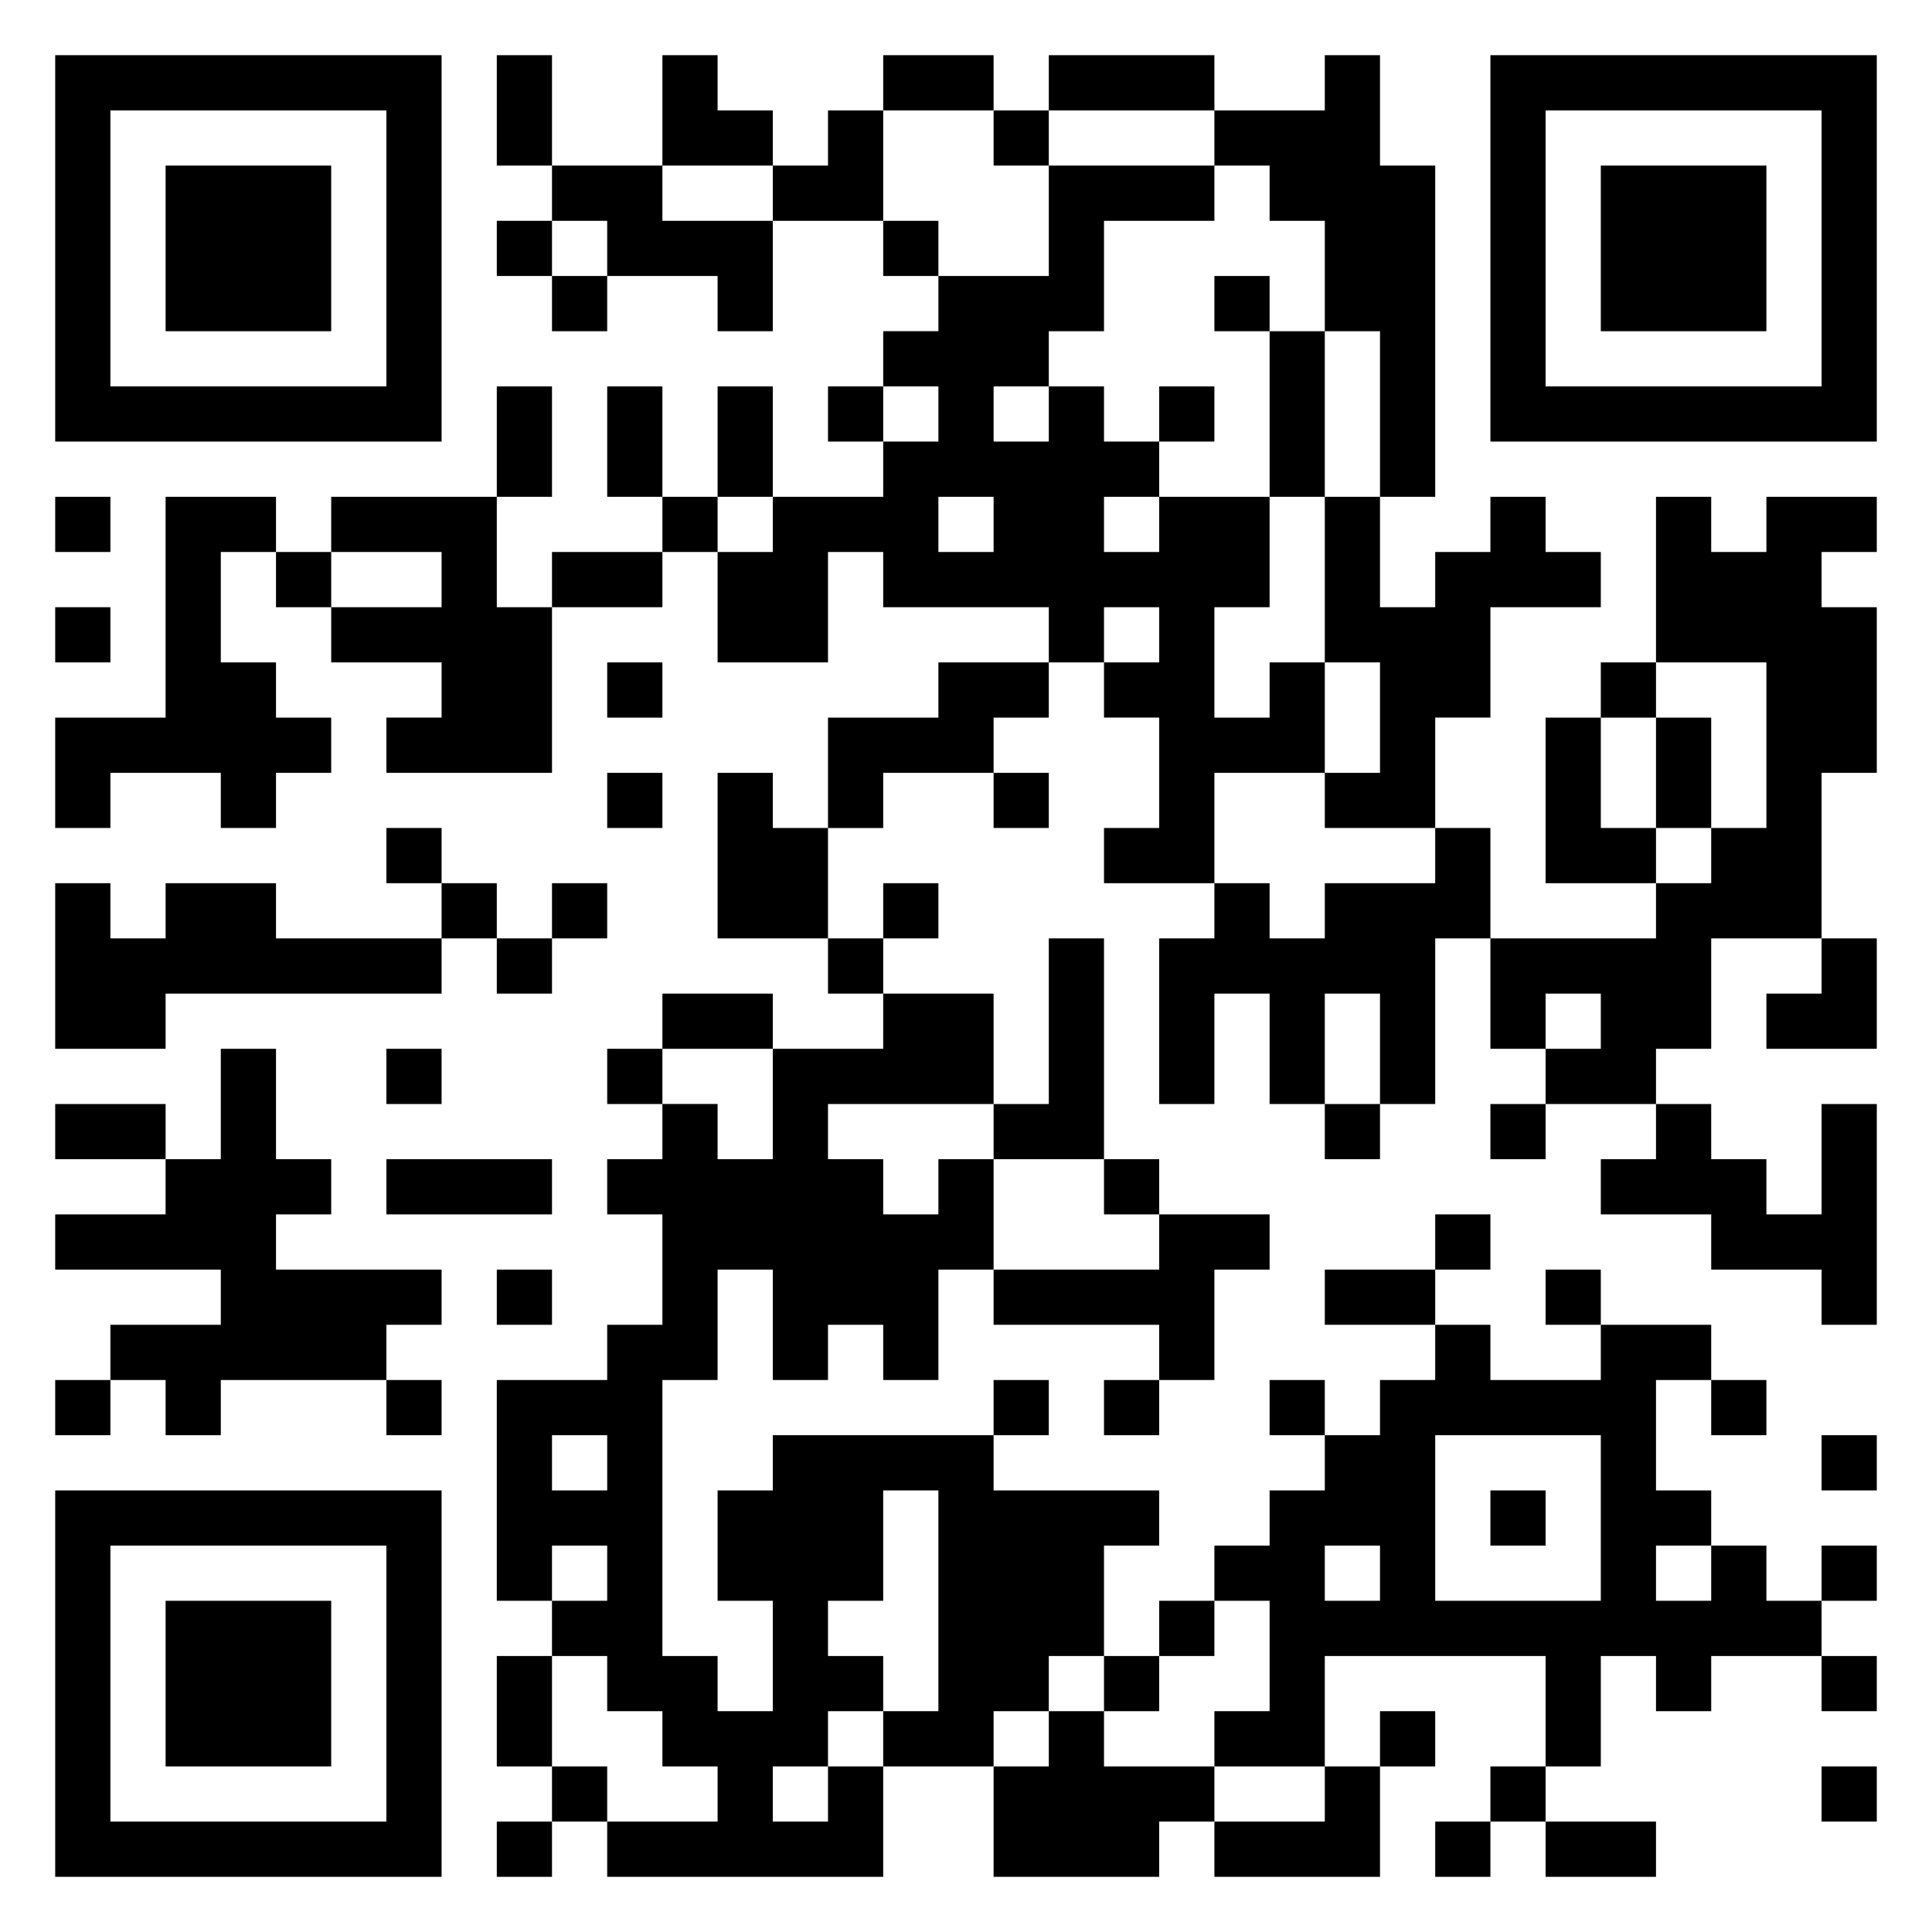 <svg xmlns="http://www.w3.org/2000/svg" viewBox="0 0 35 35"><path d="M1 1h7v7h-7zM9 1h1v2h-1zM12 1h1v1h1v1h-2zM16 1h2v1h-2zM19 1h3v1h-3zM24 1h1v2h1v6h-1v-3h-1v-2h-1v-1h-1v-1h2zM27 1h7v7h-7zM2 2v5h5v-5zM15 2h1v2h-2v-1h1zM18 2h1v1h-1zM28 2v5h5v-5zM3 3h3v3h-3zM10 3h2v1h2v2h-1v-1h-2v-1h-1zM19 3h3v1h-2v2h-1v1h-1v1h1v-1h1v1h1v1h-1v1h1v-1h2v2h-1v2h1v-1h1v2h-2v2h-2v-1h1v-2h-1v-1h1v-1h-1v1h-1v-1h-3v-1h-1v2h-2v-2h1v-1h2v-1h1v-1h-1v-1h1v-1h2zM29 3h3v3h-3zM9 4h1v1h-1zM16 4h1v1h-1zM10 5h1v1h-1zM22 5h1v1h-1zM23 6h1v3h-1zM9 7h1v2h-1zM11 7h1v2h-1zM13 7h1v2h-1zM15 7h1v1h-1zM21 7h1v1h-1zM1 9h1v1h-1zM3 9h2v1h-1v2h1v1h1v1h-1v1h-1v-1h-2v1h-1v-2h2zM6 9h3v2h1v3h-3v-1h1v-1h-2v-1h2v-1h-2zM12 9h1v1h-1zM17 9v1h1v-1zM24 9h1v2h1v-1h1v-1h1v1h1v1h-2v2h-1v2h-2v-1h1v-2h-1zM30 9h1v1h1v-1h2v1h-1v1h1v3h-1v3h-2v2h-1v1h-2v-1h1v-1h-1v1h-1v-2h3v-1h1v-1h1v-3h-2zM5 10h1v1h-1zM10 10h2v1h-2zM1 11h1v1h-1zM11 12h1v1h-1zM17 12h2v1h-1v1h-2v1h-1v-2h2zM29 12h1v1h-1zM28 13h1v2h1v1h-2zM30 13h1v2h-1zM11 14h1v1h-1zM13 14h1v1h1v2h-2zM18 14h1v1h-1zM7 15h1v1h-1zM26 15h1v2h-1v3h-1v-2h-1v2h-1v-2h-1v2h-1v-3h1v-1h1v1h1v-1h2zM1 16h1v1h1v-1h2v1h3v1h-5v1h-2zM8 16h1v1h-1zM10 16h1v1h-1zM16 16h1v1h-1zM9 17h1v1h-1zM15 17h1v1h-1zM19 17h1v4h-2v-1h1zM33 17h1v2h-2v-1h1zM12 18h2v1h-2zM16 18h2v2h-3v1h1v1h1v-1h1v2h-1v2h-1v-1h-1v1h-1v-2h-1v2h-1v5h1v1h1v-2h-1v-2h1v-1h4v1h3v1h-1v2h-1v1h-1v1h-2v-1h1v-4h-1v2h-1v1h1v1h-1v1h-1v1h1v-1h1v2h-5v-1h2v-1h-1v-1h-1v-1h-1v-1h1v-1h-1v1h-1v-4h2v-1h1v-2h-1v-1h1v-1h1v1h1v-2h2zM4 19h1v2h1v1h-1v1h3v1h-1v1h-3v1h-1v-1h-1v-1h2v-1h-3v-1h2v-1h1zM7 19h1v1h-1zM11 19h1v1h-1zM1 20h2v1h-2zM24 20h1v1h-1zM27 20h1v1h-1zM30 20h1v1h1v1h1v-2h1v4h-1v-1h-2v-1h-2v-1h1zM7 21h3v1h-3zM20 21h1v1h-1zM21 22h2v1h-1v2h-1v-1h-3v-1h3zM26 22h1v1h-1zM9 23h1v1h-1zM24 23h2v1h-2zM28 23h1v1h-1zM26 24h1v1h2v-1h2v1h-1v2h1v1h-1v1h1v-1h1v1h1v1h-2v1h-1v-1h-1v2h-1v-2h-4v2h-2v-1h1v-2h-1v-1h1v-1h1v-1h1v-1h1zM1 25h1v1h-1zM7 25h1v1h-1zM18 25h1v1h-1zM20 25h1v1h-1zM23 25h1v1h-1zM31 25h1v1h-1zM10 26v1h1v-1zM26 26v3h3v-3zM33 26h1v1h-1zM1 27h7v7h-7zM27 27h1v1h-1zM2 28v5h5v-5zM24 28v1h1v-1zM33 28h1v1h-1zM3 29h3v3h-3zM21 29h1v1h-1zM9 30h1v2h-1zM20 30h1v1h-1zM33 30h1v1h-1zM19 31h1v1h2v1h-1v1h-3v-2h1zM25 31h1v1h-1zM10 32h1v1h-1zM24 32h1v2h-3v-1h2zM27 32h1v1h-1zM33 32h1v1h-1zM9 33h1v1h-1zM26 33h1v1h-1zM28 33h2v1h-2z"/></svg>